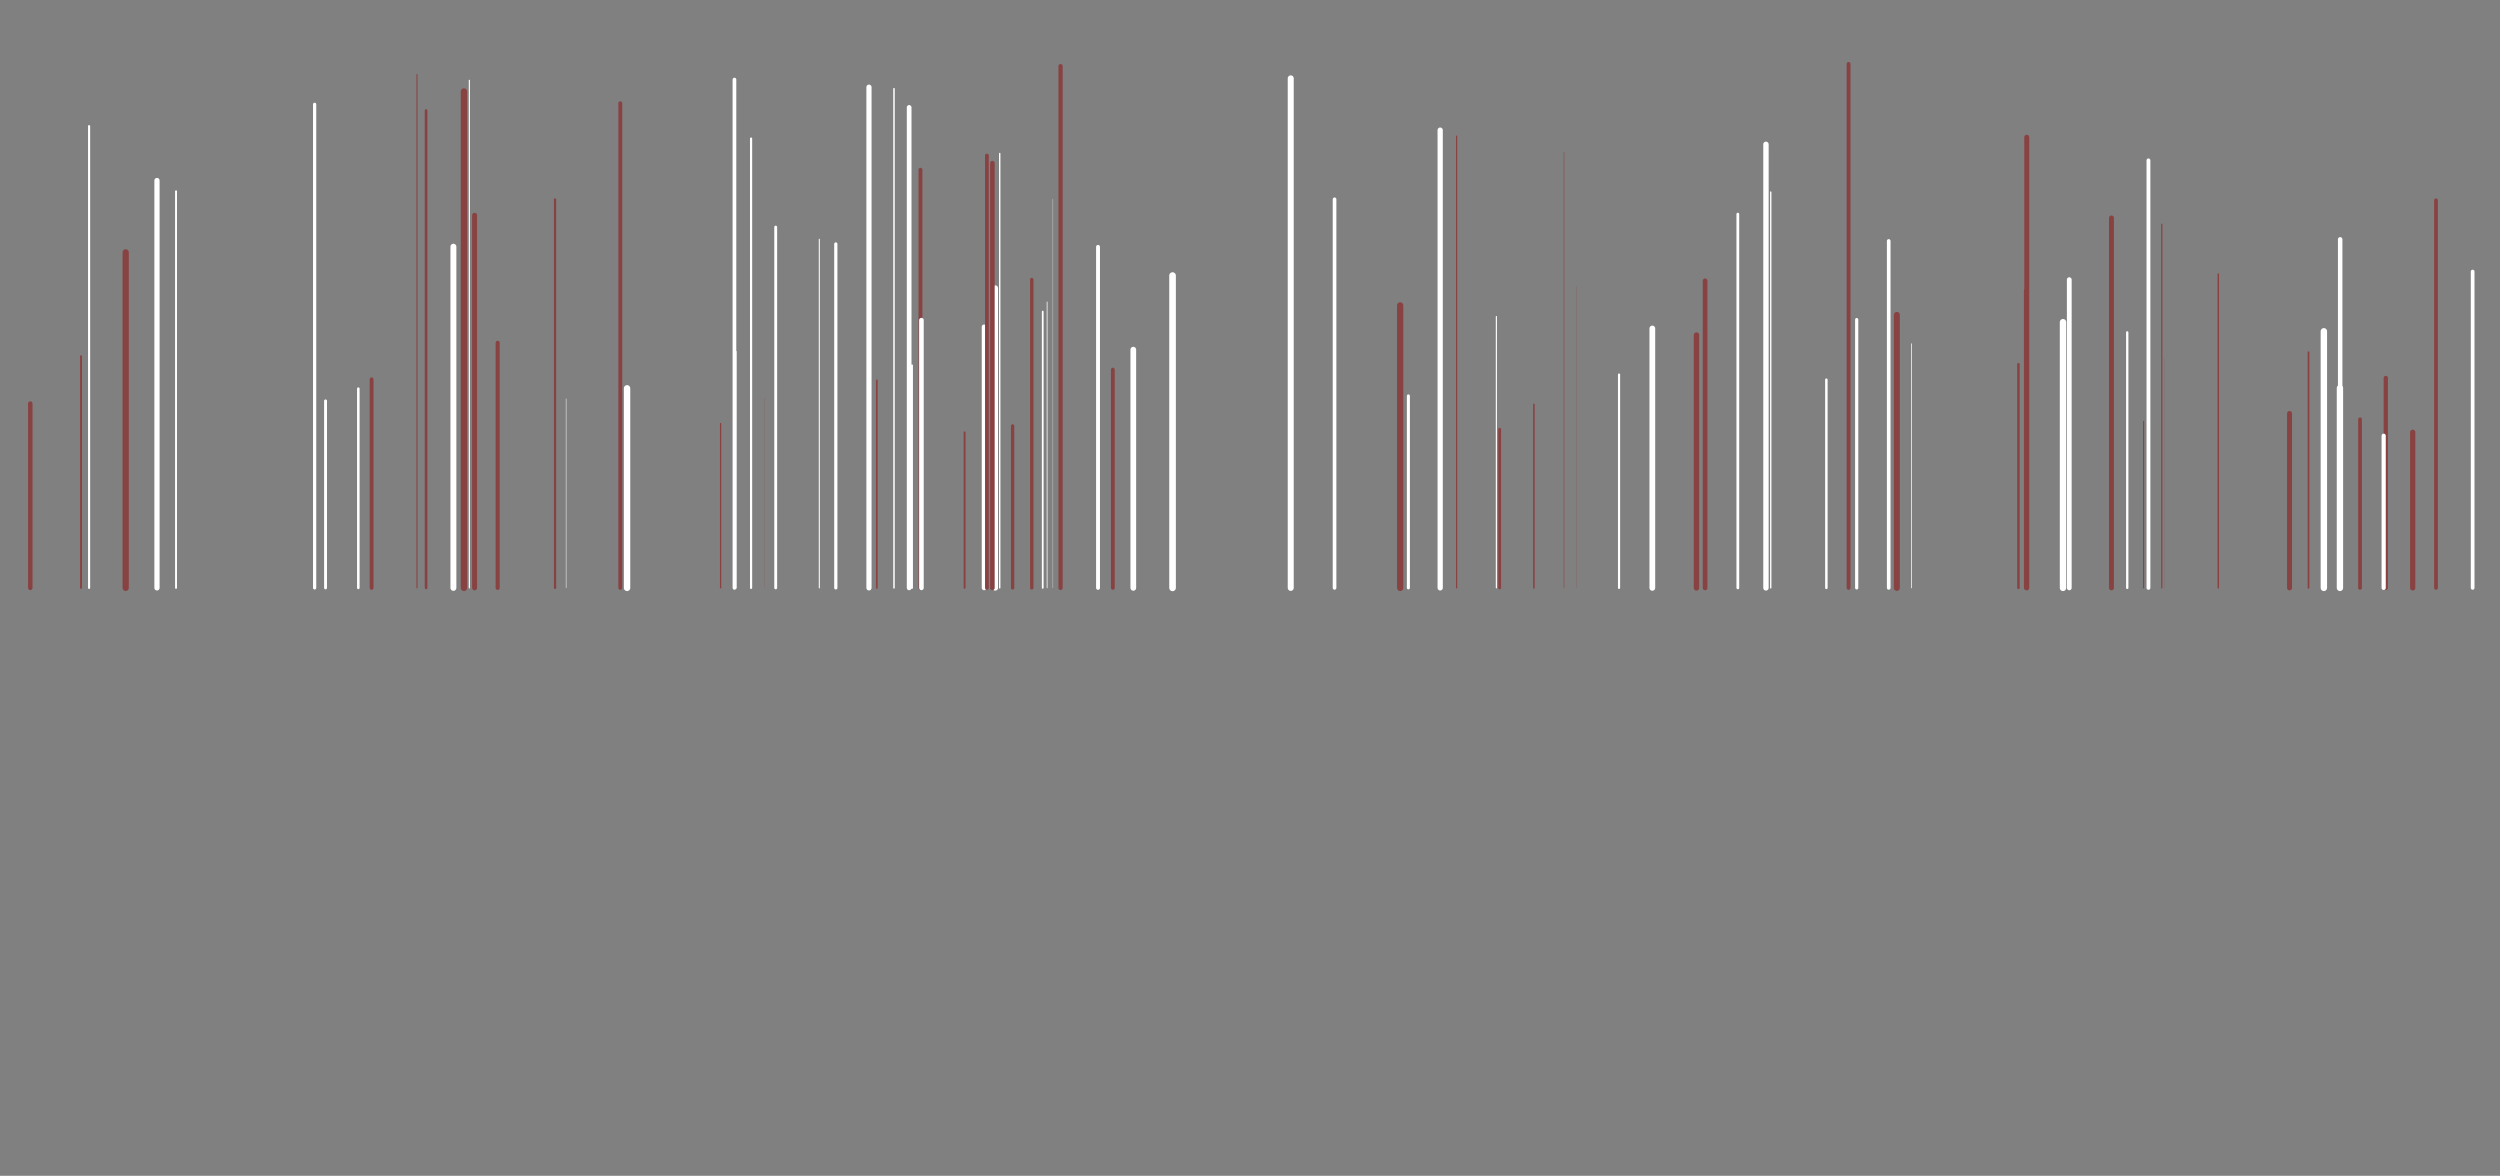 <svg xmlns="http://www.w3.org/2000/svg" xmlns:xlink="http://www.w3.org/1999/xlink" style="margin:auto;background:#0b131d;display:block;z-index:1;position:relative" width="1886" height="887" preserveAspectRatio="xMidYMid" viewBox="0 0 1886 887">
<rect x="0" y="0" width="1886" height="887" fill="#808080" stroke="none"/>
<g transform="translate(943,443.5) scale(1,1) translate(-943,-443.5)"><style type="text/css">
  @keyframes ld-speed-dash {
    0% { transform: translate(0,-2480.23px); }
    100% { transform: translate(0,2480.23px); }
  }
  .ld.ld-speed-dash {
    animation: ld-speed-dash 20s linear infinite;
  }
</style>
  <g transform="translate(943,443.5)">
    <g style="transform:rotate(45deg)">
      <line x1="613.322" x2="613.322" y1="0" y2="-200.445" stroke="#ffffff" stroke-width="4.817" stroke-linecap="round" class="ld ld-speed-dash" style="animation-delay: -0.608s;animation-duration:10s"></line><line x1="585.984" x2="585.984" y1="0" y2="-339.968" stroke="#884242" stroke-width="3.764" stroke-linecap="round" class="ld ld-speed-dash" style="animation-delay: -2.128s;animation-duration:20s"></line><line x1="-248.611" x2="-248.611" y1="0" y2="-315.464" stroke="#884242" stroke-width="2.904" stroke-linecap="round" class="ld ld-speed-dash" style="animation-delay: -4.814s;animation-duration:10s"></line><line x1="-281.523" x2="-281.523" y1="0" y2="-156.621" stroke="#884242" stroke-width="1.281" stroke-linecap="round" class="ld ld-speed-dash" style="animation-delay: -4.139s;animation-duration:10s"></line><line x1="-192.162" x2="-192.162" y1="0" y2="-226.162" stroke="#ffffff" stroke-width="4.149" stroke-linecap="round" class="ld ld-speed-dash" style="animation-delay: -7.994s;animation-duration:20s"></line><line x1="246.432" x2="246.432" y1="0" y2="-227.409" stroke="#884242" stroke-width="0.149" stroke-linecap="round" class="ld ld-speed-dash" style="animation-delay: -9.643s;animation-duration:10s"></line><line x1="922.359" x2="922.359" y1="0" y2="-238.648" stroke="#ffffff" stroke-width="2.8" stroke-linecap="round" class="ld ld-speed-dash" style="animation-delay: -12.915s;animation-duration:10s"></line><line x1="498.976" x2="498.976" y1="0" y2="-184.202" stroke="#ffffff" stroke-width="0.541" stroke-linecap="round" class="ld ld-speed-dash" style="animation-delay: -10.521s;animation-duration:20s"></line><line x1="798.538" x2="798.538" y1="0" y2="-177.825" stroke="#884242" stroke-width="1.272" stroke-linecap="round" class="ld ld-speed-dash" style="animation-delay: -4.263s;animation-duration:10s"></line><line x1="822.249" x2="822.249" y1="0" y2="-150.739" stroke="#ffffff" stroke-width="4.803" stroke-linecap="round" class="ld ld-speed-dash" style="animation-delay: -18.983s;animation-duration:10s"></line><line x1="-515.925" x2="-515.925" y1="0" y2="-142.655" stroke="#ffffff" stroke-width="0.362" stroke-linecap="round" class="ld ld-speed-dash" style="animation-delay: -17.331s;animation-duration:10s"></line><line x1="343.315" x2="343.315" y1="0" y2="-231.654" stroke="#884242" stroke-width="3.55" stroke-linecap="round" class="ld ld-speed-dash" style="animation-delay: -15.061s;animation-duration:20s"></line><line x1="822.426" x2="822.426" y1="0" y2="-262.943" stroke="#ffffff" stroke-width="3.38" stroke-linecap="round" class="ld ld-speed-dash" style="animation-delay: -7.525s;animation-duration:10s"></line><line x1="-312.471" x2="-312.471" y1="0" y2="-259.463" stroke="#ffffff" stroke-width="2.436" stroke-linecap="round" class="ld ld-speed-dash" style="animation-delay: -5.864s;animation-duration:20s"></line><line x1="810.122" x2="810.122" y1="0" y2="-193.571" stroke="#ffffff" stroke-width="4.838" stroke-linecap="round" class="ld ld-speed-dash" style="animation-delay: -12.594s;animation-duration:10s"></line><line x1="-114.651" x2="-114.651" y1="0" y2="-257.266" stroke="#ffffff" stroke-width="2.937" stroke-linecap="round" class="ld ld-speed-dash" style="animation-delay: -3.83s;animation-duration:20s"></line><line x1="585.23" x2="585.23" y1="0" y2="-224.321" stroke="#884242" stroke-width="2.76" stroke-linecap="round" class="ld ld-speed-dash" style="animation-delay: -3.603s;animation-duration:10s"></line><line x1="-215.32" x2="-215.32" y1="0" y2="-117.344" stroke="#884242" stroke-width="1.412" stroke-linecap="round" class="ld ld-speed-dash" style="animation-delay: -7.398s;animation-duration:20s"></line><line x1="837.41" x2="837.41" y1="0" y2="-127.186" stroke="#884242" stroke-width="2.831" stroke-linecap="round" class="ld ld-speed-dash" style="animation-delay: -13.933s;animation-duration:10s"></line><line x1="236.876" x2="236.876" y1="0" y2="-328.601" stroke="#884242" stroke-width="0.393" stroke-linecap="round" class="ld ld-speed-dash" style="animation-delay: -18.791s;animation-duration:20s"></line><line x1="-881.879" x2="-881.879" y1="0" y2="-174.773" stroke="#884242" stroke-width="1.463" stroke-linecap="round" class="ld ld-speed-dash" style="animation-delay: -11.478s;animation-duration:20s"></line><line x1="434.81" x2="434.81" y1="0" y2="-157.091" stroke="#ffffff" stroke-width="1.866" stroke-linecap="round" class="ld ld-speed-dash" style="animation-delay: -18.987s;animation-duration:20s"></line><line x1="-153.061" x2="-153.061" y1="0" y2="-215.712" stroke="#ffffff" stroke-width="0.553" stroke-linecap="round" class="ld ld-speed-dash" style="animation-delay: -5.158s;animation-duration:20s"></line><line x1="-600.954" x2="-600.954" y1="0" y2="-257.389" stroke="#ffffff" stroke-width="4.473" stroke-linecap="round" class="ld ld-speed-dash" style="animation-delay: -12.68s;animation-duration:20s"></line><line x1="-200.595" x2="-200.595" y1="0" y2="-196.936" stroke="#ffffff" stroke-width="3.55" stroke-linecap="round" class="ld ld-speed-dash" style="animation-delay: -5.93s;animation-duration:20s"></line><line x1="-148.685" x2="-148.685" y1="0" y2="-293.314" stroke="#ffffff" stroke-width="0.208" stroke-linecap="round" class="ld ld-speed-dash" style="animation-delay: -12.044s;animation-duration:20s"></line><line x1="113.276" x2="113.276" y1="0" y2="-213.085" stroke="#884242" stroke-width="4.735" stroke-linecap="round" class="ld ld-speed-dash" style="animation-delay: -16.657s;animation-duration:10s"></line><line x1="649.897" x2="649.897" y1="0" y2="-279.088" stroke="#884242" stroke-width="3.729" stroke-linecap="round" class="ld ld-speed-dash" style="animation-delay: -9.394s;animation-duration:20s"></line><line x1="278.41" x2="278.41" y1="0" y2="-160.942" stroke="#ffffff" stroke-width="1.644" stroke-linecap="round" class="ld ld-speed-dash" style="animation-delay: -1.152s;animation-duration:10s"></line><line x1="63.786" x2="63.786" y1="0" y2="-293.17" stroke="#ffffff" stroke-width="2.743" stroke-linecap="round" class="ld ld-speed-dash" style="animation-delay: -3.166s;animation-duration:20s"></line><line x1="-469.942" x2="-469.942" y1="0" y2="-150.565" stroke="#ffffff" stroke-width="4.82" stroke-linecap="round" class="ld ld-speed-dash" style="animation-delay: -18.147s;animation-duration:10s"></line><line x1="687.855" x2="687.855" y1="0" y2="-274.325" stroke="#884242" stroke-width="0.956" stroke-linecap="round" class="ld ld-speed-dash" style="animation-delay: -15.161s;animation-duration:20s"></line><line x1="-268.573" x2="-268.573" y1="0" y2="-376.604" stroke="#ffffff" stroke-width="1.134" stroke-linecap="round" class="ld ld-speed-dash" style="animation-delay: -8.986s;animation-duration:10s"></line><line x1="-88.041" x2="-88.041" y1="0" y2="-179.728" stroke="#ffffff" stroke-width="4.301" stroke-linecap="round" class="ld ld-speed-dash" style="animation-delay: -4.498s;animation-duration:20s"></line><line x1="368.016" x2="368.016" y1="0" y2="-281.979" stroke="#ffffff" stroke-width="2.09" stroke-linecap="round" class="ld ld-speed-dash" style="animation-delay: -19.529s;animation-duration:10s"></line><line x1="-357.804" x2="-357.804" y1="0" y2="-272.185" stroke="#ffffff" stroke-width="2.161" stroke-linecap="round" class="ld ld-speed-dash" style="animation-delay: -17.756s;animation-duration:10s"></line><line x1="-156.369" x2="-156.369" y1="0" y2="-208.462" stroke="#ffffff" stroke-width="1.31" stroke-linecap="round" class="ld ld-speed-dash" style="animation-delay: -3.48s;animation-duration:10s"></line><line x1="674.135" x2="674.135" y1="0" y2="-125.63" stroke="#884242" stroke-width="0.86" stroke-linecap="round" class="ld ld-speed-dash" style="animation-delay: -1.176s;animation-duration:10s"></line><line x1="487.979" x2="487.979" y1="0" y2="-205.943" stroke="#884242" stroke-width="4.52" stroke-linecap="round" class="ld ld-speed-dash" style="animation-delay: -15.86s;animation-duration:20s"></line><line x1="-198.484" x2="-198.484" y1="0" y2="-326.202" stroke="#884242" stroke-width="2.819" stroke-linecap="round" class="ld ld-speed-dash" style="animation-delay: -14.785s;animation-duration:10s"></line><line x1="-875.782" x2="-875.782" y1="0" y2="-348.348" stroke="#ffffff" stroke-width="1.597" stroke-linecap="round" class="ld ld-speed-dash" style="animation-delay: -15.716s;animation-duration:10s"></line><line x1="856.833" x2="856.833" y1="0" y2="-158.349" stroke="#884242" stroke-width="3.238" stroke-linecap="round" class="ld ld-speed-dash" style="animation-delay: -18.935s;animation-duration:20s"></line><line x1="451.559" x2="451.559" y1="0" y2="-395.293" stroke="#884242" stroke-width="2.901" stroke-linecap="round" class="ld ld-speed-dash" style="animation-delay: -5.478s;animation-duration:10s"></line><line x1="877.133" x2="877.133" y1="0" y2="-117.389" stroke="#884242" stroke-width="3.959" stroke-linecap="round" class="ld ld-speed-dash" style="animation-delay: -18.932s;animation-duration:10s"></line><line x1="730.485" x2="730.485" y1="0" y2="-236.773" stroke="#884242" stroke-width="1.103" stroke-linecap="round" class="ld ld-speed-dash" style="animation-delay: -19.689s;animation-duration:10s"></line><line x1="-567.569" x2="-567.569" y1="0" y2="-184.884" stroke="#884242" stroke-width="3.081" stroke-linecap="round" class="ld ld-speed-dash" style="animation-delay: -4.269s;animation-duration:10s"></line><line x1="303.516" x2="303.516" y1="0" y2="-195.701" stroke="#ffffff" stroke-width="4.338" stroke-linecap="round" class="ld ld-speed-dash" style="animation-delay: -7.919s;animation-duration:10s"></line><line x1="-810.201" x2="-810.201" y1="0" y2="-299.198" stroke="#ffffff" stroke-width="1.443" stroke-linecap="round" class="ld ld-speed-dash" style="animation-delay: -16.053s;animation-duration:10s"></line><line x1="-662.674" x2="-662.674" y1="0" y2="-157.372" stroke="#884242" stroke-width="2.883" stroke-linecap="round" class="ld ld-speed-dash" style="animation-delay: -5.944s;animation-duration:20s"></line><line x1="-588.927" x2="-588.927" y1="0" y2="-382.922" stroke="#ffffff" stroke-width="0.864" stroke-linecap="round" class="ld ld-speed-dash" style="animation-delay: -6.815s;animation-duration:20s"></line><line x1="185.857" x2="185.857" y1="0" y2="-204.691" stroke="#ffffff" stroke-width="0.862" stroke-linecap="round" class="ld ld-speed-dash" style="animation-delay: -12.871s;animation-duration:10s"></line><line x1="389.242" x2="389.242" y1="0" y2="-334.63" stroke="#ffffff" stroke-width="4.061" stroke-linecap="round" class="ld ld-speed-dash" style="animation-delay: -18.9s;animation-duration:10s"></line><line x1="-920.169" x2="-920.169" y1="0" y2="-139.06" stroke="#884242" stroke-width="3.351" stroke-linecap="round" class="ld ld-speed-dash" style="animation-delay: -4.529s;animation-duration:20s"></line><line x1="-848.19" x2="-848.19" y1="0" y2="-253.125" stroke="#884242" stroke-width="4.689" stroke-linecap="round" class="ld ld-speed-dash" style="animation-delay: -0.673s;animation-duration:20s"></line><line x1="-255.039" x2="-255.039" y1="0" y2="-167.844" stroke="#ffffff" stroke-width="1.534" stroke-linecap="round" class="ld ld-speed-dash" style="animation-delay: -0.909s;animation-duration:10s"></line><line x1="-672.684" x2="-672.684" y1="0" y2="-150.313" stroke="#ffffff" stroke-width="1.924" stroke-linecap="round" class="ld ld-speed-dash" style="animation-delay: -0.682s;animation-duration:10s"></line><line x1="-399.38" x2="-399.38" y1="0" y2="-123.958" stroke="#884242" stroke-width="0.982" stroke-linecap="round" class="ld ld-speed-dash" style="animation-delay: -6.308s;animation-duration:10s"></line><line x1="-247.87" x2="-247.87" y1="0" y2="-201.995" stroke="#ffffff" stroke-width="3.452" stroke-linecap="round" class="ld ld-speed-dash" style="animation-delay: -0.902s;animation-duration:10s"></line><line x1="-524.282" x2="-524.282" y1="0" y2="-293.024" stroke="#884242" stroke-width="1.694" stroke-linecap="round" class="ld ld-speed-dash" style="animation-delay: -18.417s;animation-duration:20s"></line><line x1="-376.387" x2="-376.387" y1="0" y2="-338.97" stroke="#ffffff" stroke-width="1.659" stroke-linecap="round" class="ld ld-speed-dash" style="animation-delay: -4.795s;animation-duration:20s"></line><line x1="-103.427" x2="-103.427" y1="0" y2="-131.024" stroke="#884242" stroke-width="0.262" stroke-linecap="round" class="ld ld-speed-dash" style="animation-delay: -19.678s;animation-duration:20s"></line><line x1="-621.564" x2="-621.564" y1="0" y2="-360.114" stroke="#884242" stroke-width="2.005" stroke-linecap="round" class="ld ld-speed-dash" style="animation-delay: -0.233s;animation-duration:10s"></line><line x1="-697.401" x2="-697.401" y1="0" y2="-141.081" stroke="#ffffff" stroke-width="2.185" stroke-linecap="round" class="ld ld-speed-dash" style="animation-delay: -2.103s;animation-duration:10s"></line><line x1="661.788" x2="661.788" y1="0" y2="-192.758" stroke="#ffffff" stroke-width="1.745" stroke-linecap="round" class="ld ld-speed-dash" style="animation-delay: -12.521s;animation-duration:10s"></line><line x1="-257.134" x2="-257.134" y1="0" y2="-362.485" stroke="#ffffff" stroke-width="3.549" stroke-linecap="round" class="ld ld-speed-dash" style="animation-delay: -9.015s;animation-duration:20s"></line><line x1="-824.574" x2="-824.574" y1="0" y2="-307.324" stroke="#ffffff" stroke-width="3.937" stroke-linecap="round" class="ld ld-speed-dash" style="animation-delay: -2.778s;animation-duration:10s"></line><line x1="-194.337" x2="-194.337" y1="0" y2="-320.431" stroke="#884242" stroke-width="3.436" stroke-linecap="round" class="ld ld-speed-dash" style="animation-delay: -0.882s;animation-duration:20s"></line><line x1="336.831" x2="336.831" y1="0" y2="-190.705" stroke="#884242" stroke-width="4.134" stroke-linecap="round" class="ld ld-speed-dash" style="animation-delay: -17.151s;animation-duration:10s"></line><line x1="-388.931" x2="-388.931" y1="0" y2="-383.482" stroke="#ffffff" stroke-width="2.783" stroke-linecap="round" class="ld ld-speed-dash" style="animation-delay: -6.707s;animation-duration:20s"></line><line x1="-142.924" x2="-142.924" y1="0" y2="-393.596" stroke="#884242" stroke-width="3.2" stroke-linecap="round" class="ld ld-speed-dash" style="animation-delay: -15.867s;animation-duration:20s"></line><line x1="-388.026" x2="-388.026" y1="0" y2="-178.176" stroke="#ffffff" stroke-width="1.409" stroke-linecap="round" class="ld ld-speed-dash" style="animation-delay: -9.19s;animation-duration:20s"></line><line x1="-103.485" x2="-103.485" y1="0" y2="-164.662" stroke="#884242" stroke-width="2.869" stroke-linecap="round" class="ld ld-speed-dash" style="animation-delay: -11.917s;animation-duration:20s"></line><line x1="784.232" x2="784.232" y1="0" y2="-131.564" stroke="#884242" stroke-width="3.744" stroke-linecap="round" class="ld ld-speed-dash" style="animation-delay: -3.459s;animation-duration:20s"></line><line x1="-475.048" x2="-475.048" y1="0" y2="-365.612" stroke="#884242" stroke-width="2.918" stroke-linecap="round" class="ld ld-speed-dash" style="animation-delay: -3.747s;animation-duration:10s"></line><line x1="579.708" x2="579.708" y1="0" y2="-168.733" stroke="#884242" stroke-width="1.881" stroke-linecap="round" class="ld ld-speed-dash" style="animation-delay: -11.653s;animation-duration:20s"></line><line x1="188.326" x2="188.326" y1="0" y2="-119.661" stroke="#884242" stroke-width="2.138" stroke-linecap="round" class="ld ld-speed-dash" style="animation-delay: -18.283s;animation-duration:20s"></line><line x1="-58.425" x2="-58.425" y1="0" y2="-235.623" stroke="#ffffff" stroke-width="4.991" stroke-linecap="round" class="ld ld-speed-dash" style="animation-delay: -15.441s;animation-duration:20s"></line><line x1="143.471" x2="143.471" y1="0" y2="-345.334" stroke="#ffffff" stroke-width="3.959" stroke-linecap="round" class="ld ld-speed-dash" style="animation-delay: -18.426s;animation-duration:10s"></line><line x1="-628.439" x2="-628.439" y1="0" y2="-387.26" stroke="#884242" stroke-width="0.785" stroke-linecap="round" class="ld ld-speed-dash" style="animation-delay: -1.343s;animation-duration:10s"></line><line x1="-584.974" x2="-584.974" y1="0" y2="-281.109" stroke="#884242" stroke-width="3.753" stroke-linecap="round" class="ld ld-speed-dash" style="animation-delay: -15.896s;animation-duration:10s"></line><line x1="-592.996" x2="-592.996" y1="0" y2="-374.474" stroke="#884242" stroke-width="4.817" stroke-linecap="round" class="ld ld-speed-dash" style="animation-delay: -9.822s;animation-duration:20s"></line><line x1="-287.45" x2="-287.45" y1="0" y2="-377.743" stroke="#ffffff" stroke-width="3.908" stroke-linecap="round" class="ld ld-speed-dash" style="animation-delay: -17.636s;animation-duration:10s"></line><line x1="481.844" x2="481.844" y1="0" y2="-261.744" stroke="#ffffff" stroke-width="2.755" stroke-linecap="round" class="ld ld-speed-dash" style="animation-delay: -9.429s;animation-duration:20s"></line><line x1="119.482" x2="119.482" y1="0" y2="-144.829" stroke="#ffffff" stroke-width="2.284" stroke-linecap="round" class="ld ld-speed-dash" style="animation-delay: -19.507s;animation-duration:20s"></line><line x1="618.06" x2="618.06" y1="0" y2="-232.53" stroke="#ffffff" stroke-width="3.598" stroke-linecap="round" class="ld ld-speed-dash" style="animation-delay: -16.688s;animation-duration:10s"></line><line x1="894.715" x2="894.715" y1="0" y2="-292.404" stroke="#884242" stroke-width="2.823" stroke-linecap="round" class="ld ld-speed-dash" style="animation-delay: -9.828s;animation-duration:20s"></line><line x1="-164.638" x2="-164.638" y1="0" y2="-232.629" stroke="#884242" stroke-width="2.536" stroke-linecap="round" class="ld ld-speed-dash" style="animation-delay: -19.711s;animation-duration:20s"></line><line x1="-705.64" x2="-705.64" y1="0" y2="-364.814" stroke="#ffffff" stroke-width="2.433" stroke-linecap="round" class="ld ld-speed-dash" style="animation-delay: -18.921s;animation-duration:10s"></line><line x1="155.863" x2="155.863" y1="0" y2="-340.81" stroke="#884242" stroke-width="0.895" stroke-linecap="round" class="ld ld-speed-dash" style="animation-delay: -4.357s;animation-duration:20s"></line><line x1="855.242" x2="855.242" y1="0" y2="-114.796" stroke="#ffffff" stroke-width="3.164" stroke-linecap="round" class="ld ld-speed-dash" style="animation-delay: -7.047s;animation-duration:20s"></line><line x1="214.184" x2="214.184" y1="0" y2="-138.48" stroke="#884242" stroke-width="1.166" stroke-linecap="round" class="ld ld-speed-dash" style="animation-delay: -5.675s;animation-duration:10s"></line><line x1="689.816" x2="689.816" y1="0" y2="-173.329" stroke="#884242" stroke-width="0.08" stroke-linecap="round" class="ld ld-speed-dash" style="animation-delay: -19.564s;animation-duration:10s"></line><line x1="457.69" x2="457.69" y1="0" y2="-202.41" stroke="#ffffff" stroke-width="2.411" stroke-linecap="round" class="ld ld-speed-dash" style="animation-delay: -6.713s;animation-duration:10s"></line><line x1="30.729" x2="30.729" y1="0" y2="-384.395" stroke="#ffffff" stroke-width="4.524" stroke-linecap="round" class="ld ld-speed-dash" style="animation-delay: -4.464s;animation-duration:20s"></line><line x1="677.79" x2="677.79" y1="0" y2="-322.537" stroke="#ffffff" stroke-width="2.895" stroke-linecap="round" class="ld ld-speed-dash" style="animation-delay: -10.142s;animation-duration:20s"></line><line x1="-324.923" x2="-324.923" y1="0" y2="-262.991" stroke="#ffffff" stroke-width="0.785" stroke-linecap="round" class="ld ld-speed-dash" style="animation-delay: -17.695s;animation-duration:20s"></line><line x1="-366.467" x2="-366.467" y1="0" y2="-143.273" stroke="#884242" stroke-width="0.119" stroke-linecap="round" class="ld ld-speed-dash" style="animation-delay: -6.341s;animation-duration:20s"></line><line x1="-179.09" x2="-179.09" y1="0" y2="-122.17" stroke="#884242" stroke-width="2.541" stroke-linecap="round" class="ld ld-speed-dash" style="animation-delay: -8.651s;animation-duration:10s"></line><line x1="392.854" x2="392.854" y1="0" y2="-298.584" stroke="#ffffff" stroke-width="1.027" stroke-linecap="round" class="ld ld-speed-dash" style="animation-delay: -6.863s;animation-duration:10s"></line><line x1="-188.808" x2="-188.808" y1="0" y2="-327.709" stroke="#ffffff" stroke-width="1.044" stroke-linecap="round" class="ld ld-speed-dash" style="animation-delay: -0.539s;animation-duration:10s"></line>
    </g>
  </g>
</g>
</svg>